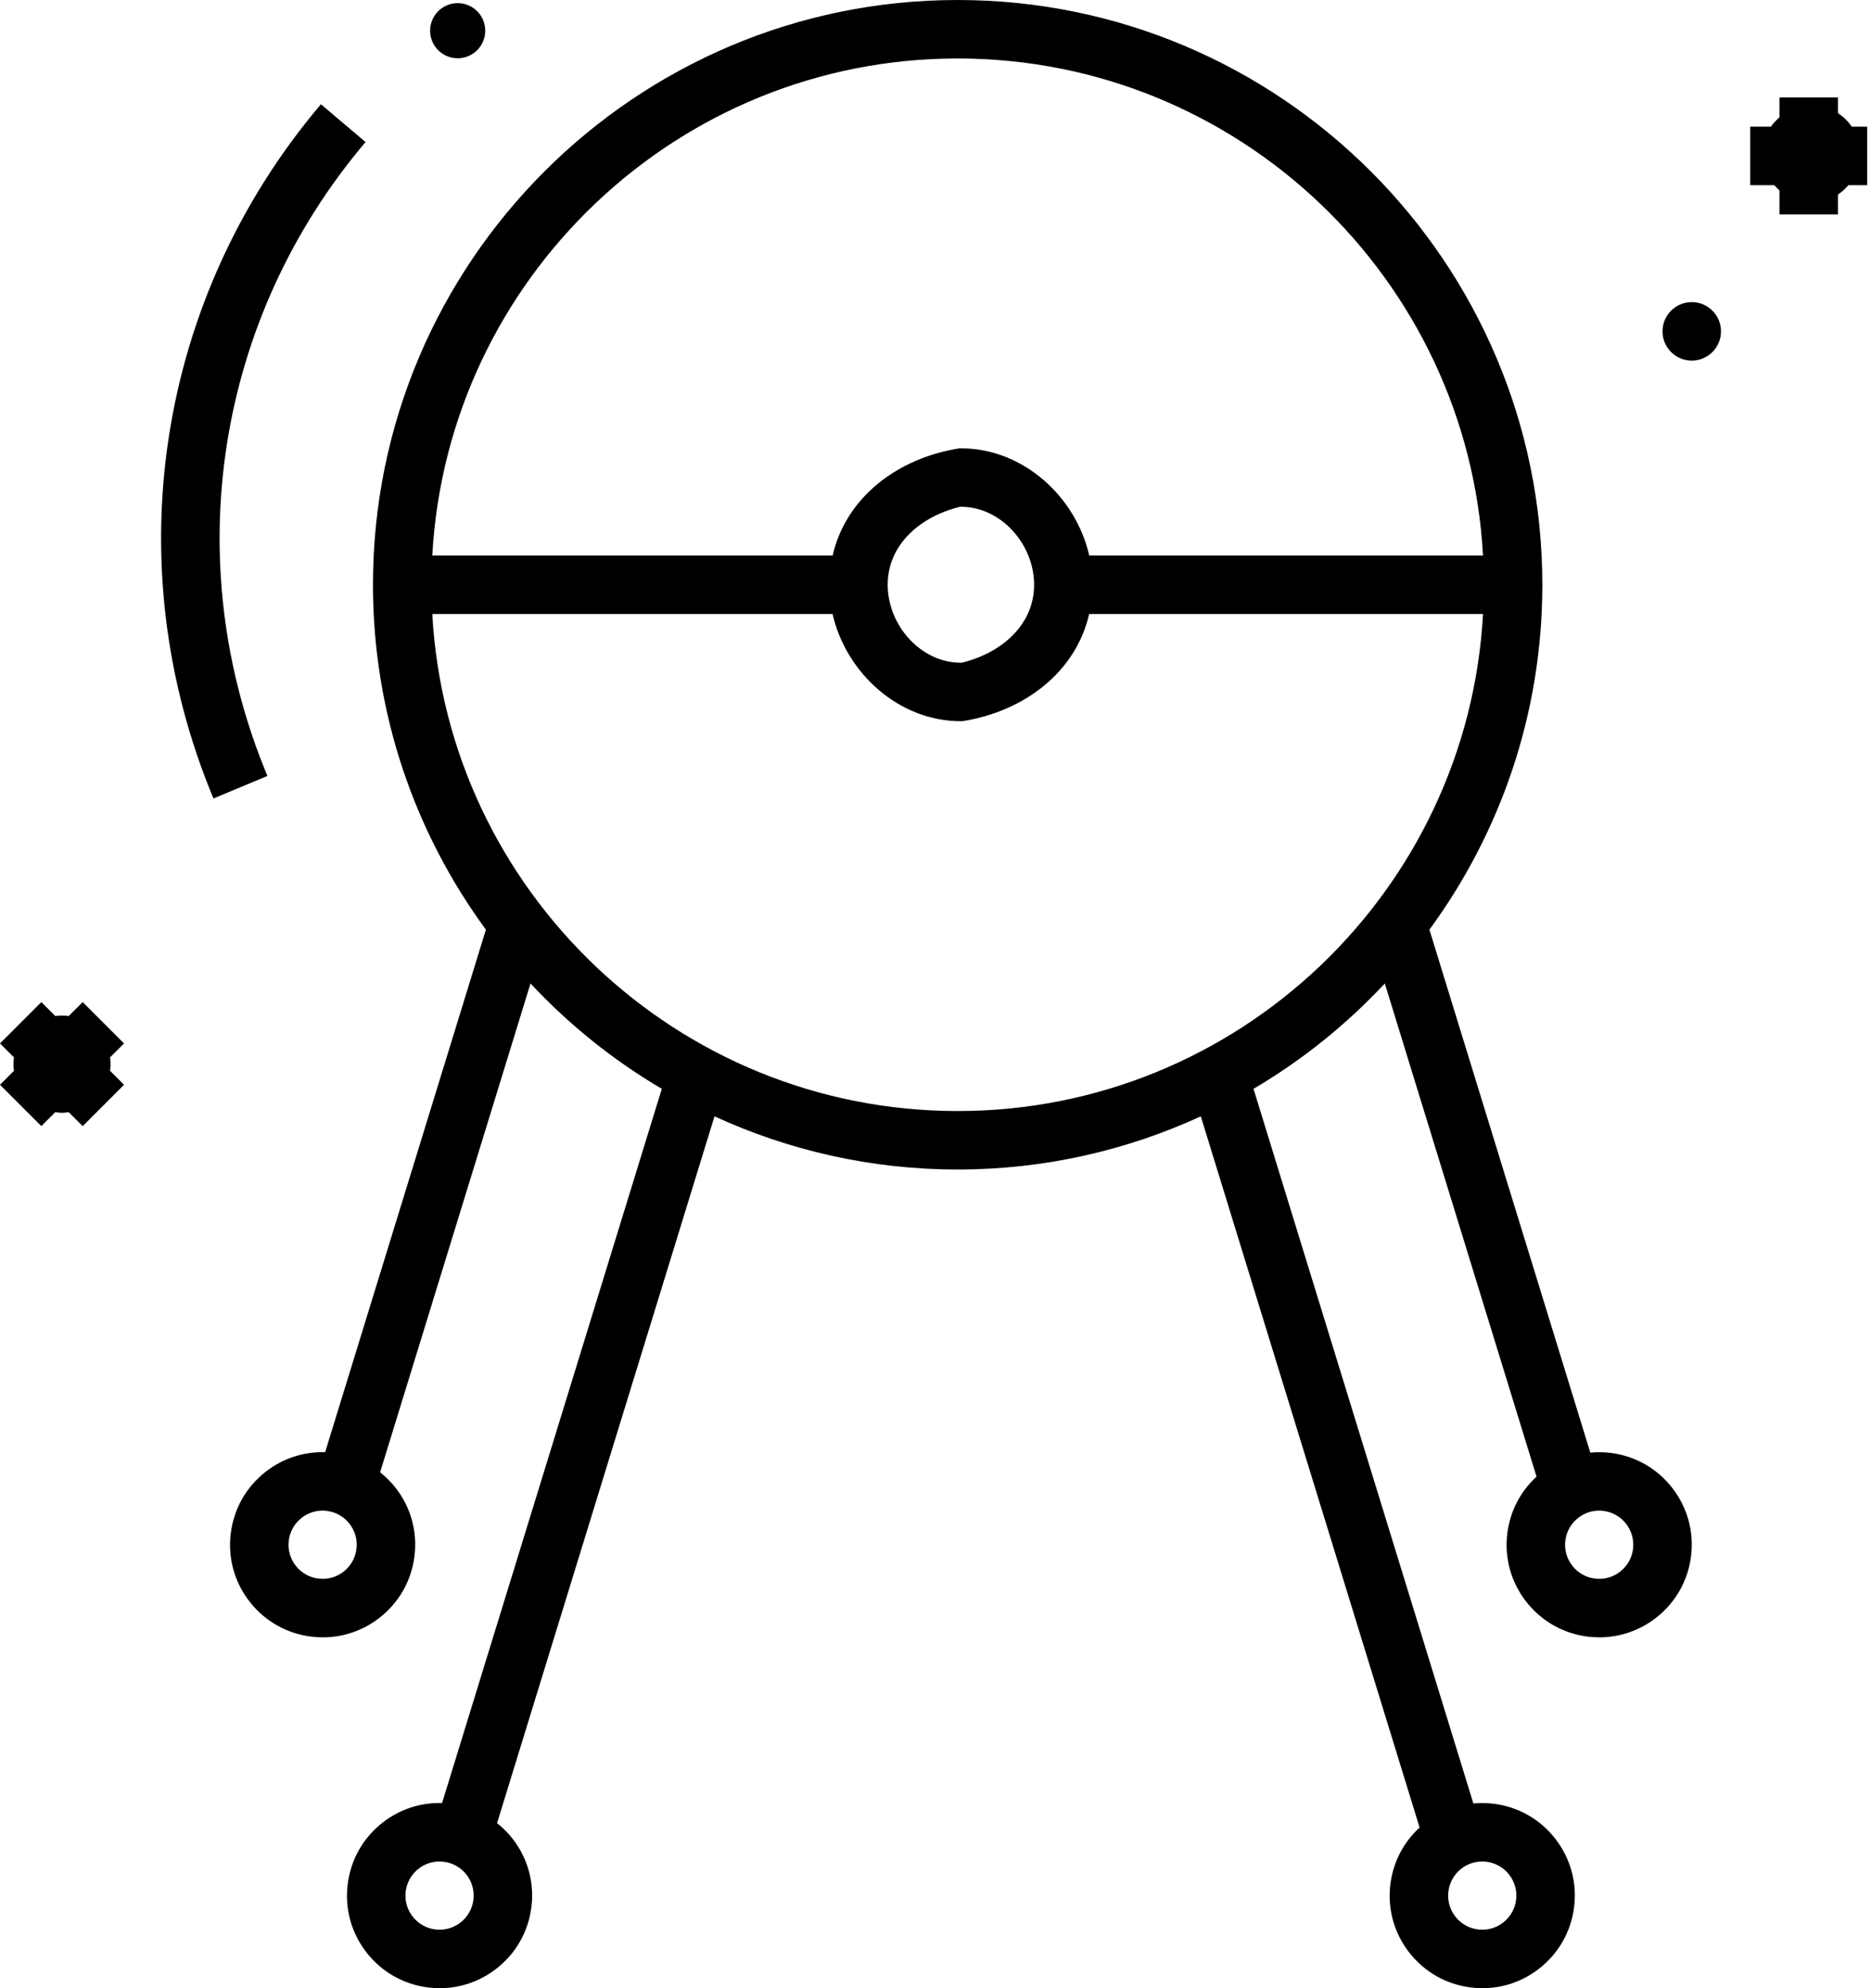 <?xml version="1.0" encoding="UTF-8" standalone="no"?>
<svg width="192px" height="204px" viewBox="0 0 192 204" version="1.1" xmlns="http://www.w3.org/2000/svg" xmlns:xlink="http://www.w3.org/1999/xlink">
    <!-- Generator: Sketch 40.3 (33839) - http://www.bohemiancoding.com/sketch -->
    <title>11</title>
    <desc>Created with Sketch.</desc>
    <defs></defs>
    <g id="Page-1" stroke="none" stroke-width="1" fill="none" fill-rule="evenodd">
        <g id="Artboard" transform="translate(-456, -2471)" fill="#000000">
            <g id="ships&amp;other" transform="translate(120, 1524)">
                <path d="M503.579,1105.934 C503.463,1106.862 502.992,1107.689 502.255,1108.263 C501.517,1108.837 500.6,1109.09 499.673,1108.973 C498.745,1108.857 497.918,1108.386 497.344,1107.649 C496.77,1106.912 496.518,1105.995 496.634,1105.067 C496.75,1104.139 497.221,1103.312 497.958,1102.738 C498.578,1102.255 499.325,1102 500.099,1102 C500.245,1102 500.392,1102.009 500.54,1102.028 C501.468,1102.144 502.295,1102.615 502.869,1103.352 C503.442,1104.089 503.694,1105.006 503.579,1105.934 M434.273,1061 C405.505,1061 381.924,1038.385 380.361,1010 L421.437,1010 C422.808,1016.021 428.199,1021 434.604,1021 L434.747,1021 C441.116,1020 446.41,1015.955 447.768,1010 L488.186,1010 C486.623,1038.385 463.042,1061 434.273,1061 M442.118,1006.923 C442.161,1011.064 438.827,1014 434.684,1015 L434.604,1015 C430.499,1015 427.138,1011.193 427.095,1007.078 C427.052,1002.936 430.386,1000 434.528,999 L434.608,999 C438.714,999 442.075,1002.808 442.118,1006.923 M434.273,953 C463.042,953 486.623,975.616 488.186,1004 L447.776,1004 C446.405,997.98 441.013,993 434.608,993 L434.466,993 C428.097,994 422.803,998.046 421.445,1004 L380.361,1004 C381.924,975.616 405.505,953 434.273,953 M488.54,1138.028 C489.468,1138.144 490.295,1138.615 490.869,1139.352 C491.442,1140.089 491.694,1141.006 491.579,1141.934 C491.463,1142.862 490.992,1143.689 490.255,1144.263 C489.516,1144.836 488.598,1145.09 487.673,1144.973 C486.745,1144.857 485.918,1144.386 485.344,1143.649 C484.77,1142.912 484.518,1141.995 484.634,1141.067 C484.75,1140.139 485.221,1139.312 485.958,1138.738 C486.578,1138.255 487.325,1138 488.099,1138 C488.245,1138 488.392,1138.009 488.54,1138.028 M384.579,1141.934 C384.463,1142.862 383.992,1143.689 383.255,1144.263 C382.517,1144.836 381.598,1145.09 380.673,1144.973 C379.745,1144.857 378.918,1144.386 378.344,1143.649 C377.77,1142.912 377.518,1141.995 377.634,1141.067 C377.75,1140.139 378.221,1139.312 378.958,1138.738 C379.578,1138.255 380.325,1138 381.099,1138 C381.245,1138 381.392,1138.009 381.54,1138.028 C382.468,1138.144 383.295,1138.615 383.869,1139.352 C384.442,1140.089 384.694,1141.006 384.579,1141.934 M372.579,1105.934 C372.463,1106.862 371.992,1107.689 371.255,1108.263 C370.517,1108.837 369.6,1109.09 368.673,1108.973 C367.745,1108.857 366.918,1108.386 366.344,1107.649 C365.77,1106.912 365.518,1105.995 365.634,1105.067 C365.75,1104.139 366.221,1103.312 366.958,1102.738 C367.578,1102.255 368.325,1102 369.099,1102 C369.245,1102 369.392,1102.009 369.54,1102.028 C370.468,1102.144 371.295,1102.615 371.869,1103.352 C372.442,1104.089 372.694,1105.006 372.579,1105.934 M501.284,1096.075 C500.582,1095.985 499.884,1095.983 499.196,1096.047 L482.686,1042.388 C489.963,1032.459 494.273,1020.226 494.273,1007 C494.273,973.916 467.357,947 434.273,947 C401.189,947 374.273,973.916 374.273,1007 C374.273,1020.226 378.584,1032.46 385.862,1042.389 L369.365,1096.003 C367.167,1095.937 365.032,1096.634 363.274,1098.002 C361.271,1099.56 359.995,1101.805 359.681,1104.323 C359.365,1106.84 360.05,1109.33 361.608,1111.332 C363.166,1113.335 365.411,1114.612 367.929,1114.926 C368.329,1114.977 368.728,1115.001 369.126,1115.001 C371.226,1115.001 373.255,1114.309 374.938,1112.998 C376.941,1111.441 378.218,1109.196 378.532,1106.678 C378.848,1104.161 378.163,1101.671 376.604,1099.668 C376.133,1099.062 375.593,1098.532 375.007,1098.066 L390.44,1047.91 C394.378,1052.127 398.913,1055.775 403.913,1058.721 L381.365,1132.003 C379.167,1131.937 377.032,1132.634 375.274,1134.002 C373.271,1135.56 371.995,1137.805 371.681,1140.323 C371.365,1142.84 372.05,1145.33 373.608,1147.332 C375.166,1149.335 377.411,1150.612 379.929,1150.926 C380.329,1150.977 380.728,1151.001 381.126,1151.001 C383.226,1151.001 385.255,1150.309 386.938,1148.998 C388.941,1147.441 390.218,1145.196 390.532,1142.678 C390.848,1140.161 390.163,1137.671 388.604,1135.668 C388.133,1135.062 387.593,1134.532 387.007,1134.066 L409.321,1061.544 C416.926,1065.037 425.372,1067 434.273,1067 C443.175,1067 451.621,1065.037 459.225,1061.544 L481.678,1134.515 C480.021,1136.035 478.962,1138.067 478.681,1140.323 C478.365,1142.84 479.05,1145.33 480.608,1147.332 C482.166,1149.335 484.411,1150.612 486.929,1150.926 C487.329,1150.977 487.728,1151.001 488.126,1151.001 C490.226,1151.001 492.255,1150.309 493.938,1148.998 C495.941,1147.441 497.218,1145.196 497.532,1142.678 C497.848,1140.161 497.163,1137.671 495.604,1135.668 C494.047,1133.665 491.802,1132.389 489.284,1132.075 C488.582,1131.985 487.884,1131.983 487.196,1132.047 L464.634,1058.721 C469.634,1055.775 474.169,1052.127 478.108,1047.91 L493.678,1098.515 C492.021,1100.034 490.962,1102.067 490.681,1104.323 C490.365,1106.84 491.05,1109.33 492.608,1111.332 C494.166,1113.335 496.411,1114.612 498.929,1114.926 C499.329,1114.977 499.728,1115.001 500.126,1115.001 C502.226,1115.001 504.255,1114.309 505.938,1112.998 C507.941,1111.441 509.218,1109.196 509.532,1106.678 C509.848,1104.161 509.163,1101.671 507.604,1099.668 C506.047,1097.665 503.802,1096.389 501.284,1096.075 Z M385.124,951.979 C386.134,950.787 385.986,949.002 384.795,947.993 C383.603,946.983 381.818,947.13 380.808,948.322 C379.798,949.514 379.946,951.298 381.137,952.308 C382.329,953.318 384.114,953.171 385.124,951.979 Z M373.511,961.575 L368.933,957.696 C352.09,977.572 347.865,1004.866 357.905,1028.928 L363.442,1026.617 C354.274,1004.646 358.132,979.723 373.511,961.575 Z M527.606,960 L526.027,960 C525.653,959.445 525.167,958.973 524.606,958.606 L524.606,957 L518.606,957 L518.606,959.038 C518.278,959.324 517.974,959.638 517.73,960 L515.606,960 L515.606,966 L518.08,966 C518.243,966.192 518.416,966.371 518.606,966.537 L518.606,969 L524.606,969 L524.606,966.968 C525.012,966.702 525.364,966.369 525.677,966 L527.606,966 L527.606,960 Z M344.485,1049.82 L343.053,1051.252 C342.595,1051.188 342.132,1051.188 341.674,1051.252 L340.242,1049.82 L336,1054.062 L337.432,1055.494 C337.368,1055.953 337.369,1056.415 337.432,1056.873 L336,1058.305 L340.242,1062.548 L341.674,1061.115 C341.903,1061.147 342.133,1061.181 342.364,1061.181 C342.595,1061.181 342.824,1061.147 343.053,1061.115 L344.485,1062.548 L348.727,1058.305 L347.295,1056.873 C347.358,1056.415 347.358,1055.953 347.295,1055.494 L348.727,1054.062 L344.485,1049.82 Z M509.606,978 C507.949,978 506.606,979.343 506.606,981 C506.606,982.657 507.949,984 509.606,984 C511.263,984 512.606,982.657 512.606,981 C512.606,979.343 511.263,978 509.606,978 Z" id="11"></path>
            </g>
        </g>
    </g>
</svg>